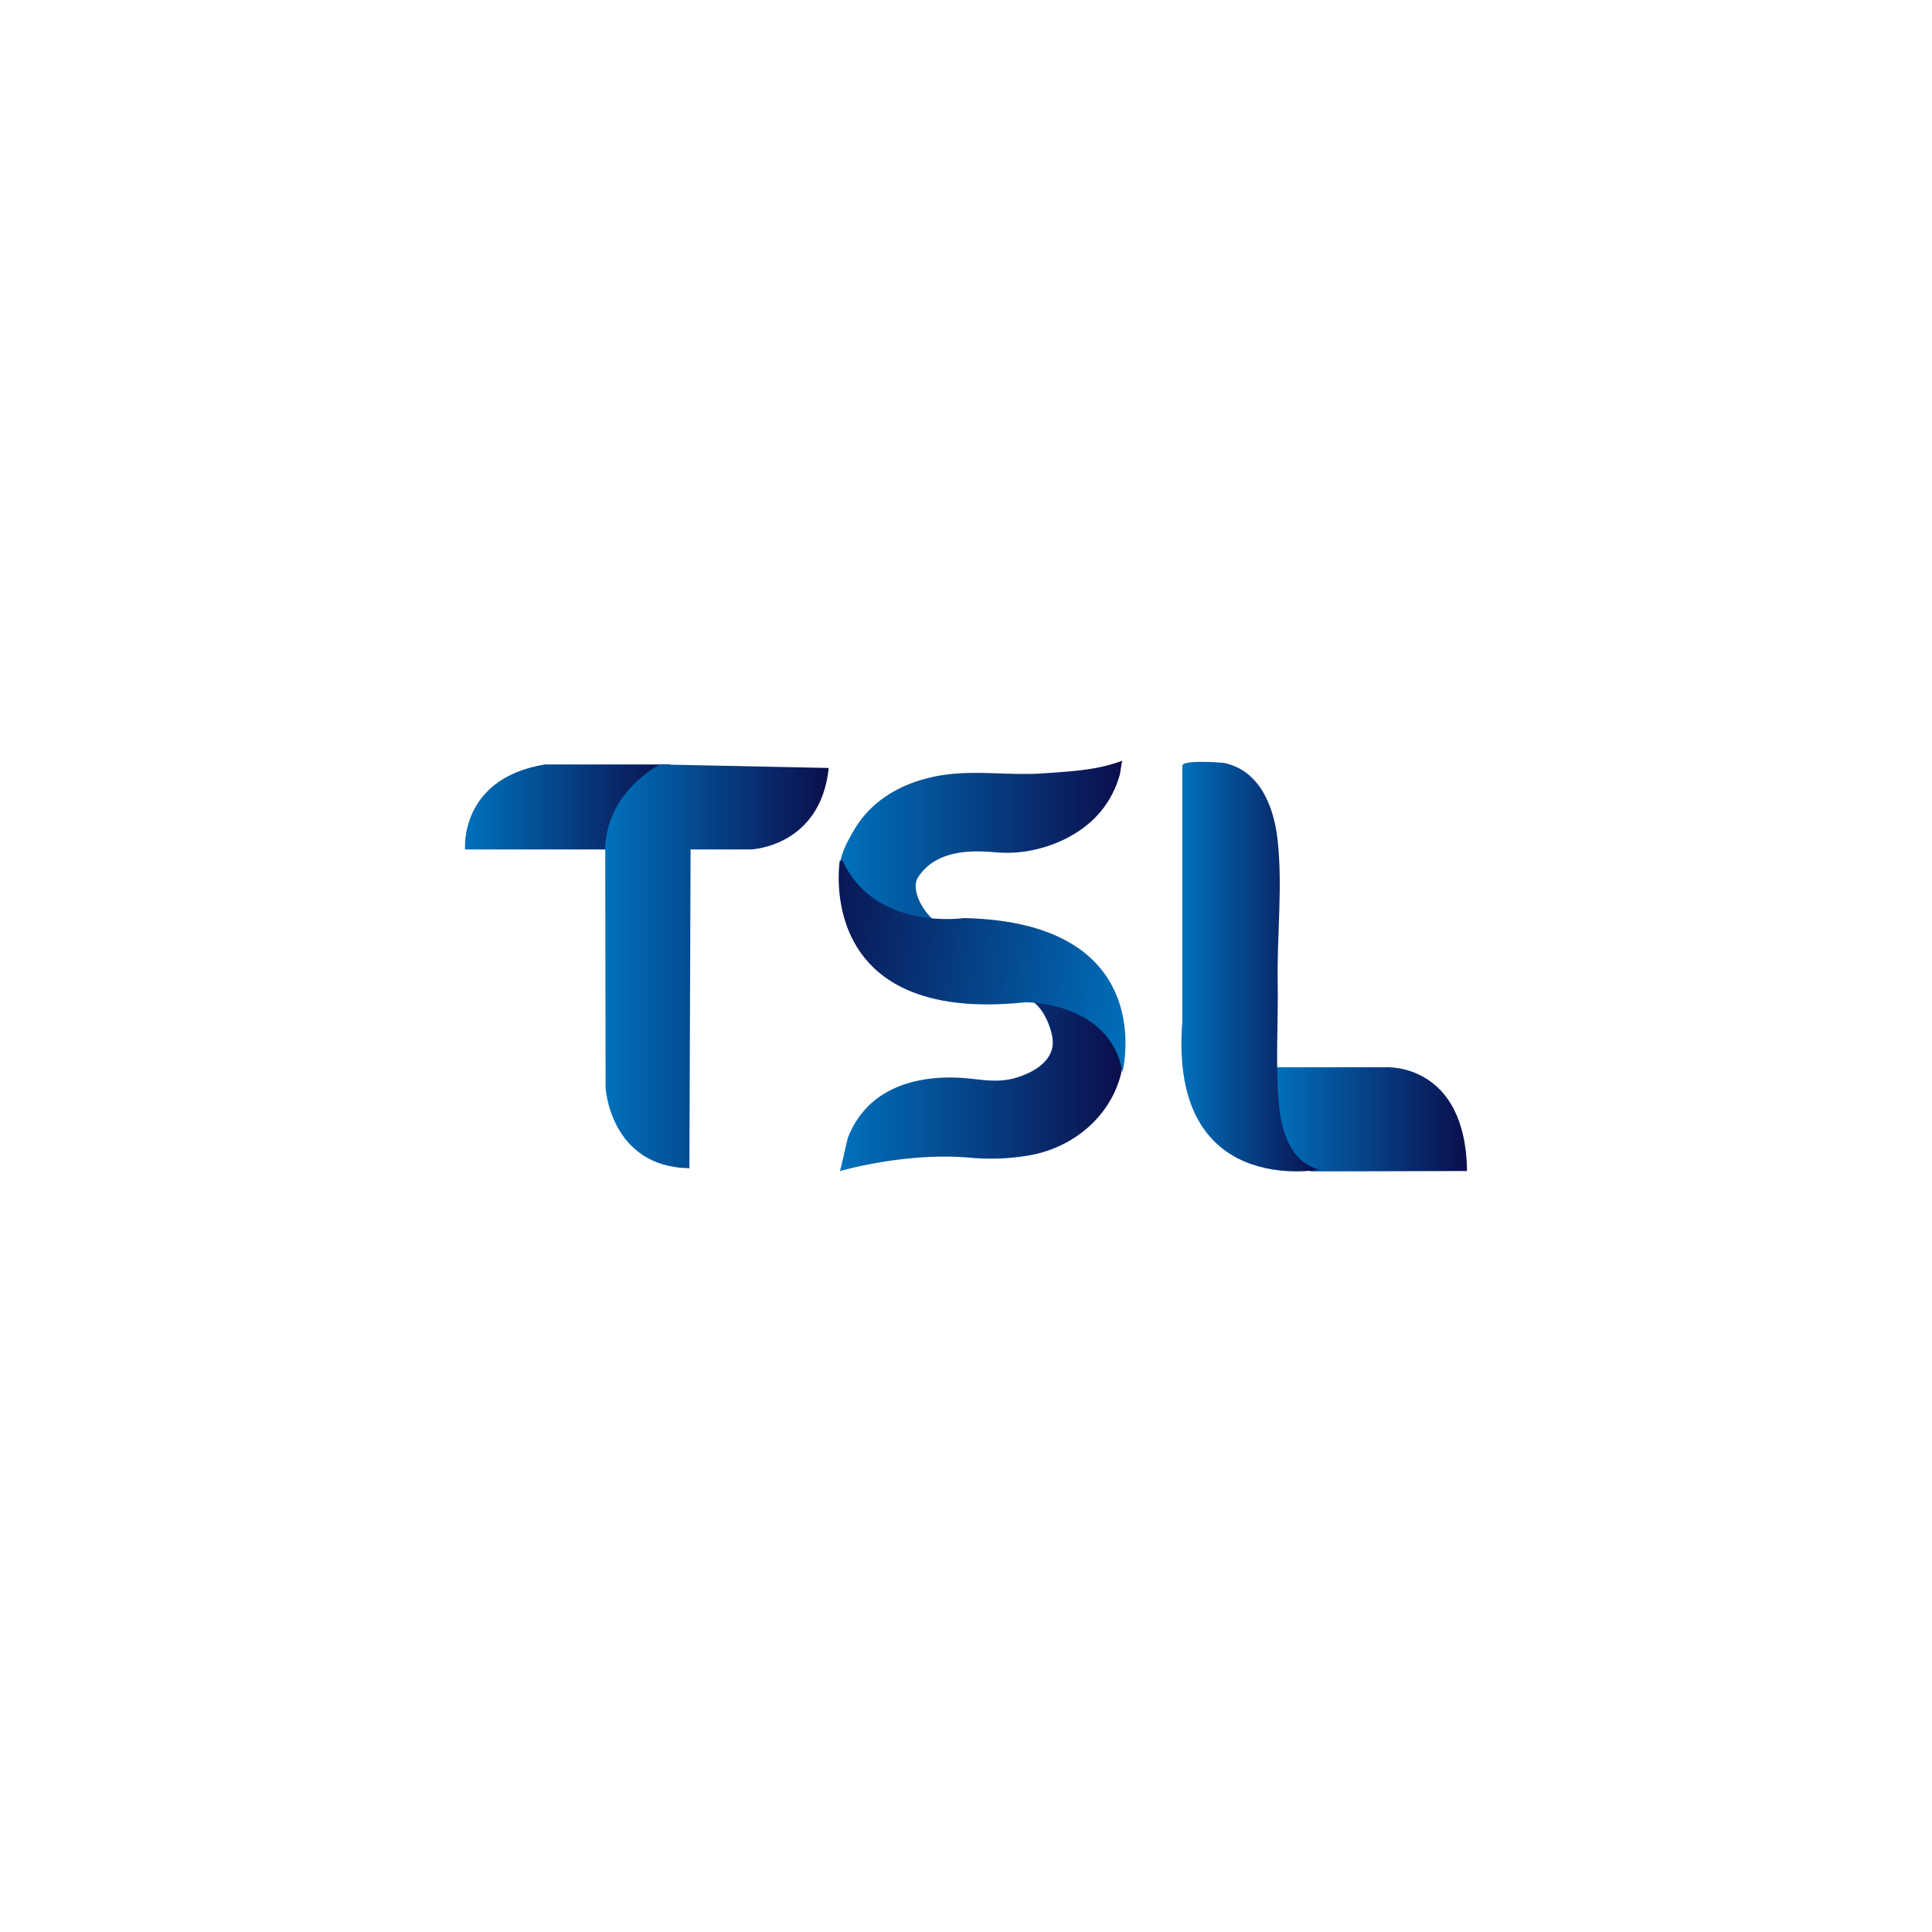<svg id="Layer_1" data-name="Layer 1" xmlns="http://www.w3.org/2000/svg" xmlns:xlink="http://www.w3.org/1999/xlink" viewBox="0 0 2000 2000"><defs><style>.cls-1{fill:url(#linear-gradient);}.cls-2{fill:url(#linear-gradient-2);}.cls-3{fill:url(#linear-gradient-3);}.cls-4{fill:url(#linear-gradient-4);}.cls-5{fill:url(#linear-gradient-5);}.cls-6{fill:url(#linear-gradient-6);}.cls-7{fill:url(#linear-gradient-7);}</style><linearGradient id="linear-gradient" x1="1318.02" y1="1158.74" x2="1518.66" y2="1158.74" gradientUnits="userSpaceOnUse"><stop offset="0" stop-color="#0071bc"/><stop offset="1" stop-color="#0b0e4c"/></linearGradient><linearGradient id="linear-gradient-2" x1="869.65" y1="874.3" x2="1161.97" y2="874.3" xlink:href="#linear-gradient"/><linearGradient id="linear-gradient-3" x1="869.35" y1="1123.27" x2="1162.01" y2="1123.27" xlink:href="#linear-gradient"/><linearGradient id="linear-gradient-4" x1="1181.99" y1="1021.83" x2="824.36" y2="975.23" xlink:href="#linear-gradient"/><linearGradient id="linear-gradient-5" x1="1223.01" y1="1000.66" x2="1365.71" y2="1000.66" xlink:href="#linear-gradient"/><linearGradient id="linear-gradient-6" x1="481.34" y1="835.35" x2="694.78" y2="835.35" xlink:href="#linear-gradient"/><linearGradient id="linear-gradient-7" x1="626.54" y1="1000.35" x2="857.89" y2="1000.35" xlink:href="#linear-gradient"/></defs><path class="cls-1" d="M1321,1104.84H1435.6s81.62-4.29,83.06,107.41l-162.07.4s-51.31-23.8-35.56-98.74"/><path class="cls-2" d="M870.34,899.82c-4-10.81,10.38-35.19,15.51-43.42,20.35-32.61,56-49.45,93.19-54.48,32.81-4.44,66.91,1,100.1-1.31,27.17-1.89,57.21-3.17,82.83-13.26-.7.27-2.22,12.52-2.52,13.63a104,104,0,0,1-14.18,31.33c-15.82,23.58-42,39-69.08,46.05a132.58,132.58,0,0,1-42.94,4.16c-16.66-1.19-62.42-6.94-83.11,26.1-9.94,15.86,15.64,55.13,37.65,51.91C987.75,960.54,897.21,972.46,870.34,899.82Z"/><path class="cls-3" d="M1061.46,1034.19c16.18,1.58,27.66,29.69,28.34,43.54,1,21.51-21.87,33.6-39.88,38.48-19,5.15-35.59.84-54.5-.38-36.17-2.32-75.82,5.17-100.74,33.64a96.58,96.58,0,0,0-16.45,27c-1.56,3.79-8.06,35.66-8.88,35.9,0,0,67.7-19.91,134.37-13.94a237.21,237.21,0,0,0,62.4-2.5c43.44-7.73,81.72-38.27,93.73-81.9,9-32.79-11.27-56.29-41.06-67.76C1100.55,1039.22,1080.83,1036.06,1061.46,1034.19Z"/><path class="cls-4" d="M869.35,890.86s-27.87,170.07,192.09,146.69c0,0,87.59-1.06,100.53,72.28,0,0,39.81-155.19-164.23-159.44,0,0-91.8,13.81-125.52-59.53"/><path class="cls-5" d="M1223.94,792.65c0-6.34,41.07-3.43,44.4-2.64,36.37,8.6,50.37,45.36,54.17,79,5.47,48.38-.69,99.07.15,147.86.72,41.4-2.43,84.38,1.18,125.52,2.38,27.14,11.64,61,41.87,68.38,0,0-156.09,30.07-141.77-153.23Z"/><path class="cls-6" d="M694.78,791.35s-67.23,24.44-59.48,88H481.45s-6.47-73.34,82.74-88Z"/><path class="cls-7" d="M714.89,879.35h62.33s72.11-2.45,80.67-84.34l-174.78-3.66S629.86,818,626.54,875.56l.35,250.68s4.89,81.88,86.77,83.11Z"/></svg>